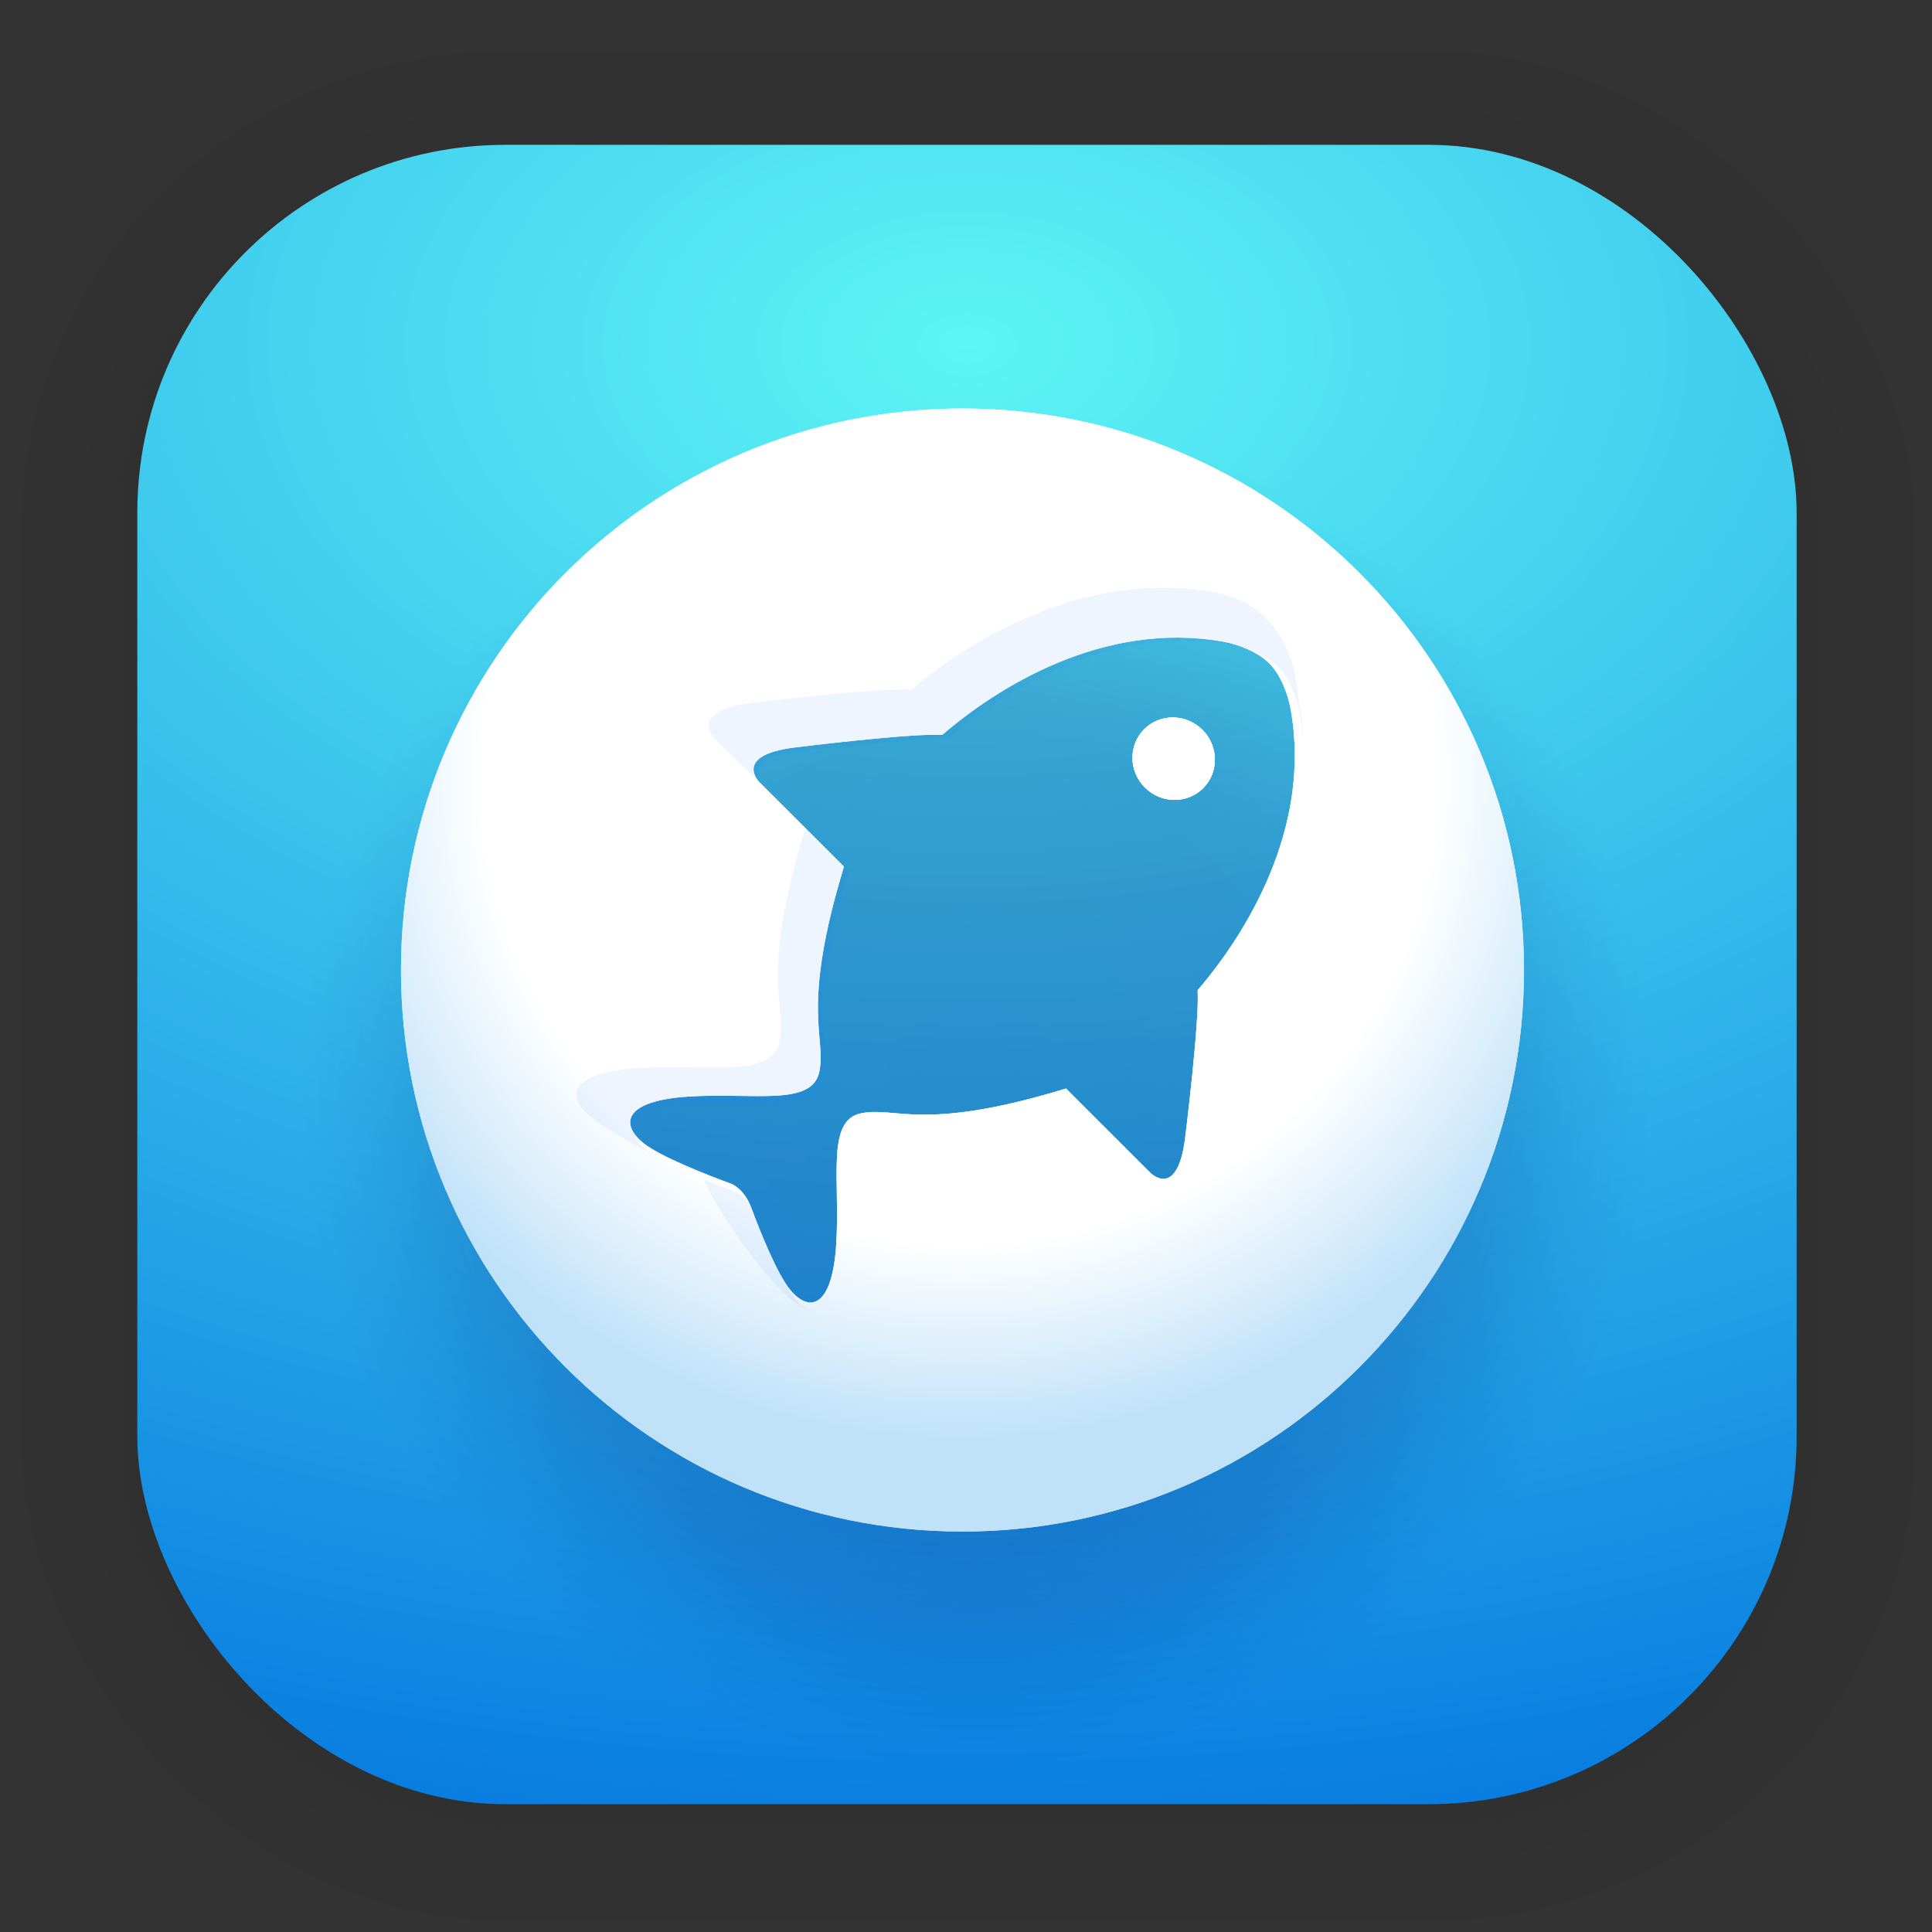 <?xml version="1.0" encoding="UTF-8" standalone="no"?>
<svg
   xmlns:dc="http://purl.org/dc/elements/1.1/"
   xmlns:cc="http://creativecommons.org/ns#"
   xmlns:rdf="http://www.w3.org/1999/02/22-rdf-syntax-ns#"
   xmlns:svg="http://www.w3.org/2000/svg"
   xmlns="http://www.w3.org/2000/svg"
   xmlns:xlink="http://www.w3.org/1999/xlink"
   xmlns:sodipodi="http://sodipodi.sourceforge.net/DTD/sodipodi-0.dtd"
   xmlns:inkscape="http://www.inkscape.org/namespaces/inkscape"
   width="128"
   height="128"
   viewBox="0 0 33.867 33.867"
   version="1.1"
   id="svg1443"
   inkscape:version="1.0.2 (e86c870879, 2021-01-15)"
   sodipodi:docname="bluefish.svg">
  <rect x="0" y="0" width="33.867" height="33.867" fill="#333333" stroke="none"/>
  <defs
     id="defs1437">
    <linearGradient
       inkscape:collect="always"
       id="linearGradient967">
      <stop
         style="stop-color:#00056f;stop-opacity:1"
         offset="0"
         id="stop963" />
      <stop
         style="stop-color:#050b73;stop-opacity:1;"
         offset="0.53"
         id="stop971" />
      <stop
         style="stop-color:#050b73;stop-opacity:0.831;"
         offset="0.648"
         id="stop979" />
      <stop
         style="stop-color:#050c73;stop-opacity:0.631;"
         offset="0.757"
         id="stop981" />
      <stop
         style="stop-color:#050c73;stop-opacity:0.522;"
         offset="0.788"
         id="stop993" />
      <stop
         style="stop-color:#050c73;stop-opacity:0.365;"
         offset="0.839"
         id="stop995" />
      <stop
         style="stop-color:#060e73;stop-opacity:0.145;"
         offset="0.913"
         id="stop991" />
      <stop
         style="stop-color:#081075;stop-opacity:0.024;"
         offset="0.97"
         id="stop989" />
      <stop
         style="stop-color:#091176;stop-opacity:0.01"
         offset="0.983"
         id="stop973" />
      <stop
         style="stop-color:#0a1277;stop-opacity:0"
         offset="1"
         id="stop965" />
    </linearGradient>
    <linearGradient
       inkscape:collect="always"
       id="linearGradient898">
      <stop
         style="stop-color:#ffffff;stop-opacity:1;"
         offset="0"
         id="stop894" />
      <stop
         style="stop-color:#ffffff;stop-opacity:1"
         offset="0.707"
         id="stop904" />
      <stop
         style="stop-color:#c0e2f9;stop-opacity:1"
         offset="1"
         id="stop896" />
    </linearGradient>
    <linearGradient
       id="linearGradient1630"
       inkscape:collect="always">
      <stop
         id="stop1626"
         offset="0"
         style="stop-color:#5df5f5;stop-opacity:1" />
      <stop
         id="stop1628"
         offset="1"
         style="stop-color:#0071de;stop-opacity:1" />
    </linearGradient>
    <filter
       color-interpolation-filters="sRGB"
       height="1.131"
       width="1.111"
       y="-0.066"
       x="-0.055"
       id="c-9">
      <feGaussianBlur
         id="feGaussianBlur1093"
         stdDeviation="1.106" />
    </filter>
    <linearGradient
       gradientUnits="userSpaceOnUse"
       gradientTransform="matrix(0.132,0,0,0.131,-32.379,1.087)"
       y2="269.49"
       y1="235.15"
       x2="657.65"
       x1="319.21"
       id="a-12">
      <stop
         id="stop1076"
         offset="0"
         stop-color="#e54c18" />
      <stop
         id="stop1078"
         offset="1"
         stop-color="#fec350" />
    </linearGradient>
    <radialGradient
       inkscape:collect="always"
       xlink:href="#linearGradient1630"
       id="radialGradient948"
       cx="16.951"
       cy="6.044"
       fx="16.951"
       fy="6.044"
       r="14.544"
       gradientUnits="userSpaceOnUse"
       gradientTransform="matrix(3.134,0,0,1.987,-36.165,-5.968)" />
    <linearGradient
       id="b"
       x2="1"
       gradientTransform="matrix(1.791,-9.675,9.675,1.791,422.751,95.79)"
       gradientUnits="userSpaceOnUse">
      <stop
         stop-color="#cdd0d1"
         stop-opacity=".98"
         offset="0"
         id="stop7" />
      <stop
         stop-color="#f6f6f7"
         stop-opacity=".98"
         offset="1"
         id="stop9" />
    </linearGradient>
    <radialGradient
       inkscape:collect="always"
       xlink:href="#linearGradient898"
       id="radialGradient902"
       gradientUnits="userSpaceOnUse"
       gradientTransform="matrix(1.204,0,0,1.174,-103.573,-61.599)"
       cx="507.874"
       cy="354.415"
       fx="507.874"
       fy="354.415"
       r="447.42" />
    <radialGradient
       inkscape:collect="always"
       xlink:href="#linearGradient967"
       id="radialGradient969"
       cx="510.27"
       cy="543.261"
       fx="510.27"
       fy="543.261"
       r="570.277"
       gradientUnits="userSpaceOnUse" />
    <radialGradient
       inkscape:collect="always"
       xlink:href="#linearGradient967"
       id="radialGradient997"
       gradientUnits="userSpaceOnUse"
       cx="510.27"
       cy="543.261"
       fx="510.27"
       fy="543.261"
       r="570.277" />
    <radialGradient
       inkscape:collect="always"
       xlink:href="#linearGradient967"
       id="radialGradient999"
       gradientUnits="userSpaceOnUse"
       cx="510.27"
       cy="543.261"
       fx="510.27"
       fy="543.261"
       r="570.277" />
  </defs>
  <sodipodi:namedview
     id="base"
     pagecolor="#ffffff"
     bordercolor="#666666"
     borderopacity="1.0"
     inkscape:pageopacity="0.0"
     inkscape:pageshadow="2"
     inkscape:zoom="1.979899"
     inkscape:cx="-15.85572"
     inkscape:cy="100.44907"
     inkscape:document-units="mm"
     inkscape:current-layer="layer1"
     inkscape:document-rotation="0"
     showgrid="false"
     units="px"
     inkscape:window-width="1920"
     inkscape:window-height="1028"
     inkscape:window-x="0"
     inkscape:window-y="24"
     inkscape:window-maximized="1" />
  <g
     inkscape:label="Capa 1"
     inkscape:groupmode="layer"
     id="layer1">
    <g
       style="opacity:0.188"
       transform="matrix(0.976,0,0,0.964,-65.737,-36.328)"
       id="g1702">
      <rect
         ry="6.61"
         rx="6.61"
         y="40.71"
         x="69.84"
         height="29.811"
         width="29.811"
         id="rect1634"
         style="fill:none;fill-opacity:1;stroke:#000000;stroke-width:0.1;stroke-linecap:round;stroke-linejoin:round;stroke-miterlimit:4;stroke-dasharray:none;stroke-opacity:0.02" />
      <rect
         style="fill:none;fill-opacity:1;stroke:#000000;stroke-width:0.2;stroke-linecap:round;stroke-linejoin:round;stroke-miterlimit:4;stroke-dasharray:none;stroke-opacity:0.02"
         id="rect1638"
         width="29.811"
         height="29.811"
         x="69.84"
         y="40.71"
         rx="6.61"
         ry="6.61" />
      <rect
         ry="6.61"
         rx="6.61"
         y="40.71"
         x="69.84"
         height="29.811"
         width="29.811"
         id="rect1640"
         style="fill:none;fill-opacity:1;stroke:#000000;stroke-width:0.3;stroke-linecap:round;stroke-linejoin:round;stroke-miterlimit:4;stroke-dasharray:none;stroke-opacity:0.02" />
      <rect
         style="fill:none;fill-opacity:1;stroke:#000000;stroke-width:0.4;stroke-linecap:round;stroke-linejoin:round;stroke-miterlimit:4;stroke-dasharray:none;stroke-opacity:0.02"
         id="rect1642"
         width="29.811"
         height="29.811"
         x="69.84"
         y="40.71"
         rx="6.61"
         ry="6.61" />
      <rect
         ry="6.61"
         rx="6.61"
         y="40.71"
         x="69.84"
         height="29.811"
         width="29.811"
         id="rect1644"
         style="fill:none;fill-opacity:1;stroke:#000000;stroke-width:0.5;stroke-linecap:round;stroke-linejoin:round;stroke-miterlimit:4;stroke-dasharray:none;stroke-opacity:0.02" />
      <rect
         style="fill:none;fill-opacity:1;stroke:#000000;stroke-width:0.6;stroke-linecap:round;stroke-linejoin:round;stroke-miterlimit:4;stroke-dasharray:none;stroke-opacity:0.02"
         id="rect1646"
         width="29.811"
         height="29.811"
         x="69.84"
         y="40.71"
         rx="6.61"
         ry="6.61" />
      <rect
         ry="6.61"
         rx="6.61"
         y="40.71"
         x="69.84"
         height="29.811"
         width="29.811"
         id="rect1648"
         style="fill:none;fill-opacity:1;stroke:#000000;stroke-width:0.7;stroke-linecap:round;stroke-linejoin:round;stroke-miterlimit:4;stroke-dasharray:none;stroke-opacity:0.02" />
      <rect
         style="fill:none;fill-opacity:1;stroke:#000000;stroke-width:0.8;stroke-linecap:round;stroke-linejoin:round;stroke-miterlimit:4;stroke-dasharray:none;stroke-opacity:0.02"
         id="rect1650"
         width="29.811"
         height="29.811"
         x="69.84"
         y="40.71"
         rx="6.61"
         ry="6.61" />
      <rect
         ry="6.61"
         rx="6.61"
         y="40.71"
         x="69.84"
         height="29.811"
         width="29.811"
         id="rect1652"
         style="fill:none;fill-opacity:1;stroke:#000000;stroke-width:1;stroke-linecap:round;stroke-linejoin:round;stroke-miterlimit:4;stroke-dasharray:none;stroke-opacity:0.02" />
      <rect
         style="fill:none;fill-opacity:1;stroke:#000000;stroke-width:1.2;stroke-linecap:round;stroke-linejoin:round;stroke-miterlimit:4;stroke-dasharray:none;stroke-opacity:0.02"
         id="rect1654"
         width="29.811"
         height="29.811"
         x="69.84"
         y="40.71"
         rx="6.61"
         ry="6.61" />
      <rect
         ry="6.61"
         rx="6.61"
         y="40.71"
         x="69.84"
         height="29.811"
         width="29.811"
         id="rect1656"
         style="fill:none;fill-opacity:1;stroke:#000000;stroke-width:1.4;stroke-linecap:round;stroke-linejoin:round;stroke-miterlimit:4;stroke-dasharray:none;stroke-opacity:0.02" />
      <rect
         style="fill:none;fill-opacity:1;stroke:#000000;stroke-width:1.6;stroke-linecap:round;stroke-linejoin:round;stroke-miterlimit:4;stroke-dasharray:none;stroke-opacity:0.02"
         id="rect1658"
         width="29.811"
         height="29.811"
         x="69.84"
         y="40.71"
         rx="6.61"
         ry="6.61" />
      <rect
         ry="6.61"
         rx="6.61"
         y="40.71"
         x="69.84"
         height="29.811"
         width="29.811"
         id="rect1660"
         style="fill:none;fill-opacity:1;stroke:#000000;stroke-width:1.8;stroke-linecap:round;stroke-linejoin:round;stroke-miterlimit:4;stroke-dasharray:none;stroke-opacity:0.02" />
      <rect
         style="fill:none;fill-opacity:1;stroke:#000000;stroke-width:2;stroke-linecap:round;stroke-linejoin:round;stroke-miterlimit:4;stroke-dasharray:none;stroke-opacity:0.02"
         id="rect1662"
         width="29.811"
         height="29.811"
         x="69.84"
         y="40.71"
         rx="6.61"
         ry="6.61" />
      <rect
         ry="6.61"
         rx="6.61"
         y="40.71"
         x="69.84"
         height="29.811"
         width="29.811"
         id="rect1664"
         style="fill:none;fill-opacity:1;stroke:#000000;stroke-width:2.2;stroke-linecap:round;stroke-linejoin:round;stroke-miterlimit:4;stroke-dasharray:none;stroke-opacity:0.02" />
      <rect
         style="fill:none;fill-opacity:1;stroke:#000000;stroke-width:2.6;stroke-linecap:round;stroke-linejoin:round;stroke-miterlimit:4;stroke-dasharray:none;stroke-opacity:0.02"
         id="rect1666"
         width="29.811"
         height="29.811"
         x="69.84"
         y="40.71"
         rx="6.61"
         ry="6.61" />
      <rect
         ry="6.61"
         rx="6.61"
         y="40.71"
         x="69.84"
         height="29.811"
         width="29.811"
         id="rect1668"
         style="fill:none;fill-opacity:1;stroke:#000000;stroke-width:3;stroke-linecap:round;stroke-linejoin:round;stroke-miterlimit:4;stroke-dasharray:none;stroke-opacity:0.02" />
      <rect
         style="fill:none;fill-opacity:1;stroke:#000000;stroke-width:3.4;stroke-linecap:round;stroke-linejoin:round;stroke-miterlimit:4;stroke-dasharray:none;stroke-opacity:0.02"
         id="rect1670"
         width="29.811"
         height="29.811"
         x="69.84"
         y="40.71"
         rx="6.61"
         ry="6.61" />
      <rect
         ry="6.61"
         rx="6.61"
         y="40.71"
         x="69.84"
         height="29.811"
         width="29.811"
         id="rect1672"
         style="fill:none;fill-opacity:1;stroke:#000000;stroke-width:3.8;stroke-linecap:round;stroke-linejoin:round;stroke-miterlimit:4;stroke-dasharray:none;stroke-opacity:0.02" />
      <rect
         style="fill:none;fill-opacity:1;stroke:#000000;stroke-width:4.2;stroke-linecap:round;stroke-linejoin:round;stroke-miterlimit:4;stroke-dasharray:none;stroke-opacity:0.02"
         id="rect1674"
         width="29.811"
         height="29.811"
         x="69.84"
         y="40.71"
         rx="6.61"
         ry="6.61" />
      <rect
         ry="6.61"
         rx="6.61"
         y="40.71"
         x="69.84"
         height="29.811"
         width="29.811"
         id="rect1676"
         style="fill:none;fill-opacity:1;stroke:#000000;stroke-width:4.6;stroke-linecap:round;stroke-linejoin:round;stroke-miterlimit:4;stroke-dasharray:none;stroke-opacity:0.02" />
      <rect
         style="fill:none;fill-opacity:1;stroke:#000000;stroke-width:5;stroke-linecap:round;stroke-linejoin:round;stroke-miterlimit:4;stroke-dasharray:none;stroke-opacity:0.02"
         id="rect1678"
         width="29.811"
         height="29.811"
         x="69.84"
         y="40.71"
         rx="6.61"
         ry="6.61" />
    </g>
    <rect
       ry="6.449"
       rx="6.449"
       y="2.539"
       x="2.407"
       height="29.087"
       width="29.087"
       id="rect849"
       style="fill:url(#radialGradient948);fill-opacity:1;stroke-width:2.688;stroke-linecap:round;stroke-linejoin:round" />
    <g
       transform="matrix(0.021,0,0,0.021,6.383,7.729)"
       fill="#ffffff"
       id="g959"
       style="fill:url(#radialGradient969);fill-opacity:1;opacity:0.243">
      <path
         d="m 655.04,314.99 c -12.67,12.68 -12.446,33.463 0.557,46.455 12.955,12.946 33.786,13.197 46.456,0.516 12.666,-12.678 12.4,-33.506 -0.557,-46.455 -13.002,-12.989 -33.791,-13.193 -46.456,-0.516 z"
         p-id="1526"
         id="path955"
         style="fill:url(#radialGradient997);fill-opacity:1" />
      <path
         d="m 510.27,-27.015 c -314.951,0 -570.277,255.326 -570.277,570.277 0,314.951 255.326,570.277 570.277,570.277 314.951,0 570.277,-255.326 570.277,-570.277 0,-314.951 -255.326,-570.277 -570.277,-570.277 z"
         p-id="1527"
         id="path957"
         style="fill:url(#radialGradient999);fill-opacity:1;stroke-width:1.275"
         sodipodi:nodetypes="sssss" />
    </g>
    <g
       transform="matrix(0.022,0,0,0.022,5.646,5.853)"
       fill="#ffffff"
       id="g566">
      <path
         d="m 655.04,314.99 c -12.67,12.68 -12.446,33.463 0.557,46.455 12.955,12.946 33.786,13.197 46.456,0.516 12.666,-12.678 12.4,-33.506 -0.557,-46.455 -13.002,-12.989 -33.791,-13.193 -46.456,-0.516 z"
         p-id="1526"
         id="path562" />
      <path
         d="m 510.27,59.455 c -247.1,0 -447.42,200.32 -447.42,447.42 0,247.1 200.32,447.42 447.42,447.42 247.1,0 447.42,-200.32 447.42,-447.42 0,-247.1 -200.32,-447.42 -447.42,-447.42 z m 177.37,581.34 c -6.223,49.362 -27.638,27.663 -27.638,27.663 l -67.248,-67.19 c -114.65,35.018 -135.78,13.901 -163.51,19.786 -27.735,5.888 -16.397,52.311 -19.58,104.06 -3.23,51.707 -21.751,54.578 -36.629,36.661 -10.291,-12.346 -23.813,-46.077 -31.204,-65.851 -4.328,-11.118 -10.657,-16.152 -15.132,-18.474 -18.378,-6.744 -57.611,-21.858 -71.194,-33.103 -17.948,-14.881 -15.074,-33.386 36.629,-36.661 51.704,-3.269 98.182,8.07 104.04,-19.67 5.865,-27.735 -15.273,-48.854 19.643,-163.53 l -67.288,-67.229 c 0,0 -21.674,-21.353 27.64,-27.659 0,0 93.482,-11.68 117.91,-10.037 44.391,-38.233 128.74,-91.225 223.78,-74.331 12.224,2.145 27.63,8.076 36.672,17.11 l 0.044,0.043 c 9.082,9.077 14.982,24.437 17.184,36.699 16.994,95.013 -35.968,179.4 -74.141,223.85 1.647,24.397 -9.976,117.87 -9.976,117.87 z"
         p-id="1527"
         id="path564"
         style="fill-opacity:1;fill:url(#radialGradient902)" />
      <path
         d="m 510.27,59.455 c -247.1,0 -447.42,200.32 -447.42,447.42 0,247.1 200.32,447.42 447.42,447.42 247.1,0 447.42,-200.32 447.42,-447.42 0,-247.1 -200.32,-447.42 -447.42,-447.42 z m 177.37,581.34 c -6.223,49.362 -27.638,27.663 -27.638,27.663 l -67.248,-67.19 c -114.65,35.018 -135.78,13.901 -163.51,19.786 -27.735,5.888 -16.397,52.311 -19.58,104.06 -3.23,51.707 -21.751,54.578 -36.629,36.661 -10.291,-12.346 -23.813,-46.077 -31.204,-65.851 -4.328,-11.118 -10.657,-16.152 -15.132,-18.474 -18.378,-6.744 -57.611,-21.858 -71.194,-33.103 -17.948,-14.881 -15.074,-33.386 36.629,-36.661 51.704,-3.269 98.182,8.07 104.04,-19.67 5.865,-27.735 -15.273,-48.854 19.643,-163.53 l -67.288,-67.229 c 0,0 -21.674,-21.353 27.64,-27.659 0,0 93.482,-11.68 117.91,-10.037 44.391,-38.233 128.74,-91.225 223.78,-74.331 12.224,2.145 27.63,8.076 36.672,17.11 l 0.044,0.043 c 9.082,9.077 14.982,24.437 17.184,36.699 16.994,95.013 -35.968,179.4 -74.141,223.85 1.647,24.397 -9.976,117.87 -9.976,117.87 z"
         p-id="1527"
         id="path935"
         style="fill-opacity:1;fill:url(#radialGradient902)" />
    </g>
    <g
       transform="matrix(0.022,0,0,0.022,5.141,5.345)"
       fill="#ffffff"
       id="g916"
       style="fill:#5d81ff;fill-opacity:0.355" />
    <g
       transform="matrix(0.022,0,0,0.022,5.646,5.853)"
       fill="#ffffff"
       id="g928">
      <path
         d="m 655.04,314.99 c -12.67,12.68 -12.446,33.463 0.557,46.455 12.955,12.946 33.786,13.197 46.456,0.516 12.666,-12.678 12.4,-33.506 -0.557,-46.455 -13.002,-12.989 -33.791,-13.193 -46.456,-0.516 z"
         p-id="1526"
         id="path924" />
    </g>
    <g
       transform="matrix(0.022,0,0,0.022,5.646,5.853)"
       fill="#ffffff"
       id="g949">
      <path
         d="m 655.04,314.99 c -12.67,12.68 -12.446,33.463 0.557,46.455 12.955,12.946 33.786,13.197 46.456,0.516 12.666,-12.678 12.4,-33.506 -0.557,-46.455 -13.002,-12.989 -33.791,-13.193 -46.456,-0.516 z"
         p-id="1526"
         id="path943" />
      <path
         d="m 510.27,59.455 c -247.1,0 -447.42,200.32 -447.42,447.42 0,247.1 200.32,447.42 447.42,447.42 247.1,0 447.42,-200.32 447.42,-447.42 0,-247.1 -200.32,-447.42 -447.42,-447.42 z m 177.37,581.34 c -6.223,49.362 -27.638,27.663 -27.638,27.663 l -67.248,-67.19 c -114.65,35.018 -135.78,13.901 -163.51,19.786 -27.735,5.888 -16.397,52.311 -19.58,104.06 -3.23,51.707 -21.751,54.578 -36.629,36.661 -10.291,-12.346 -23.813,-46.077 -31.204,-65.851 -4.328,-11.118 -10.657,-16.152 -15.132,-18.474 -18.378,-6.744 -57.611,-21.858 -71.194,-33.103 -17.948,-14.881 -15.074,-33.386 36.629,-36.661 51.704,-3.269 98.182,8.07 104.04,-19.67 5.865,-27.735 -15.273,-48.854 19.643,-163.53 l -67.288,-67.229 c 0,0 -21.674,-21.353 27.64,-27.659 0,0 93.482,-11.68 117.91,-10.037 44.391,-38.233 128.74,-91.225 223.78,-74.331 12.224,2.145 27.63,8.076 36.672,17.11 l 0.044,0.043 c 9.082,9.077 14.982,24.437 17.184,36.699 16.994,95.013 -35.968,179.4 -74.141,223.85 1.647,24.397 -9.976,117.87 -9.976,117.87 z"
         p-id="1527"
         id="path945"
         style="fill-opacity:1;fill:url(#radialGradient902)" />
    </g>
    <path
       id="path922"
       style="opacity:1;fill:#107aff;fill-opacity:0.073;stroke:none;stroke-width:5.957;stroke-linecap:round;stroke-linejoin:round;stroke-miterlimit:4;stroke-dasharray:none;stroke-opacity:1"
       d="M 77.096 38.881 C 69.929 38.824 63.739 42.713 60.277 45.619 C 58.1 45.476 49.77 46.49 49.77 46.49 C 45.375 47.038 47.307 48.895 47.307 48.895 L 50.492 51.996 C 50.377 51.877 48.855 50.23 52.838 49.721 C 52.838 49.721 60.665 48.743 62.711 48.881 C 66.428 45.679 73.493 41.242 81.451 42.656 C 82.475 42.836 83.764 43.331 84.521 44.088 L 84.525 44.092 C 85.286 44.852 85.78 46.137 85.965 47.164 C 86.084 47.83 86.148 48.487 86.189 49.139 C 86.182 48.324 86.114 47.478 85.949 46.58 C 85.753 45.515 85.811 42.804 83.492 40.652 L 83.488 40.648 C 82.682 39.864 81.31 39.348 80.221 39.162 C 79.162 38.979 78.12 38.889 77.096 38.881 z M 53.285 54.795 C 50.202 64.699 52.074 66.534 51.553 68.938 C 51.031 71.347 46.889 70.364 42.281 70.648 C 37.674 70.933 37.418 72.537 39.018 73.83 C 39.837 74.491 41.501 75.495 43.006 76.268 C 42.914 76.204 42.809 76.138 42.734 76.076 C 41.231 74.83 41.471 73.282 45.801 73.008 C 50.13 72.734 54.023 73.682 54.514 71.359 C 55.005 69.037 53.234 67.269 56.158 57.666 L 53.285 54.795 z M 46.547 78.01 C 46.608 78.099 46.665 78.198 46.711 78.312 C 47.314 79.886 51.442 86.036 53.33 86.547 C 53.075 86.404 52.82 86.203 52.576 85.91 C 51.714 84.876 50.582 82.052 49.963 80.396 C 49.601 79.465 49.07 79.044 48.695 78.85 C 48.147 78.648 47.363 78.343 46.547 78.01 z "
       transform="scale(0.265)" />
  </g>
</svg>
